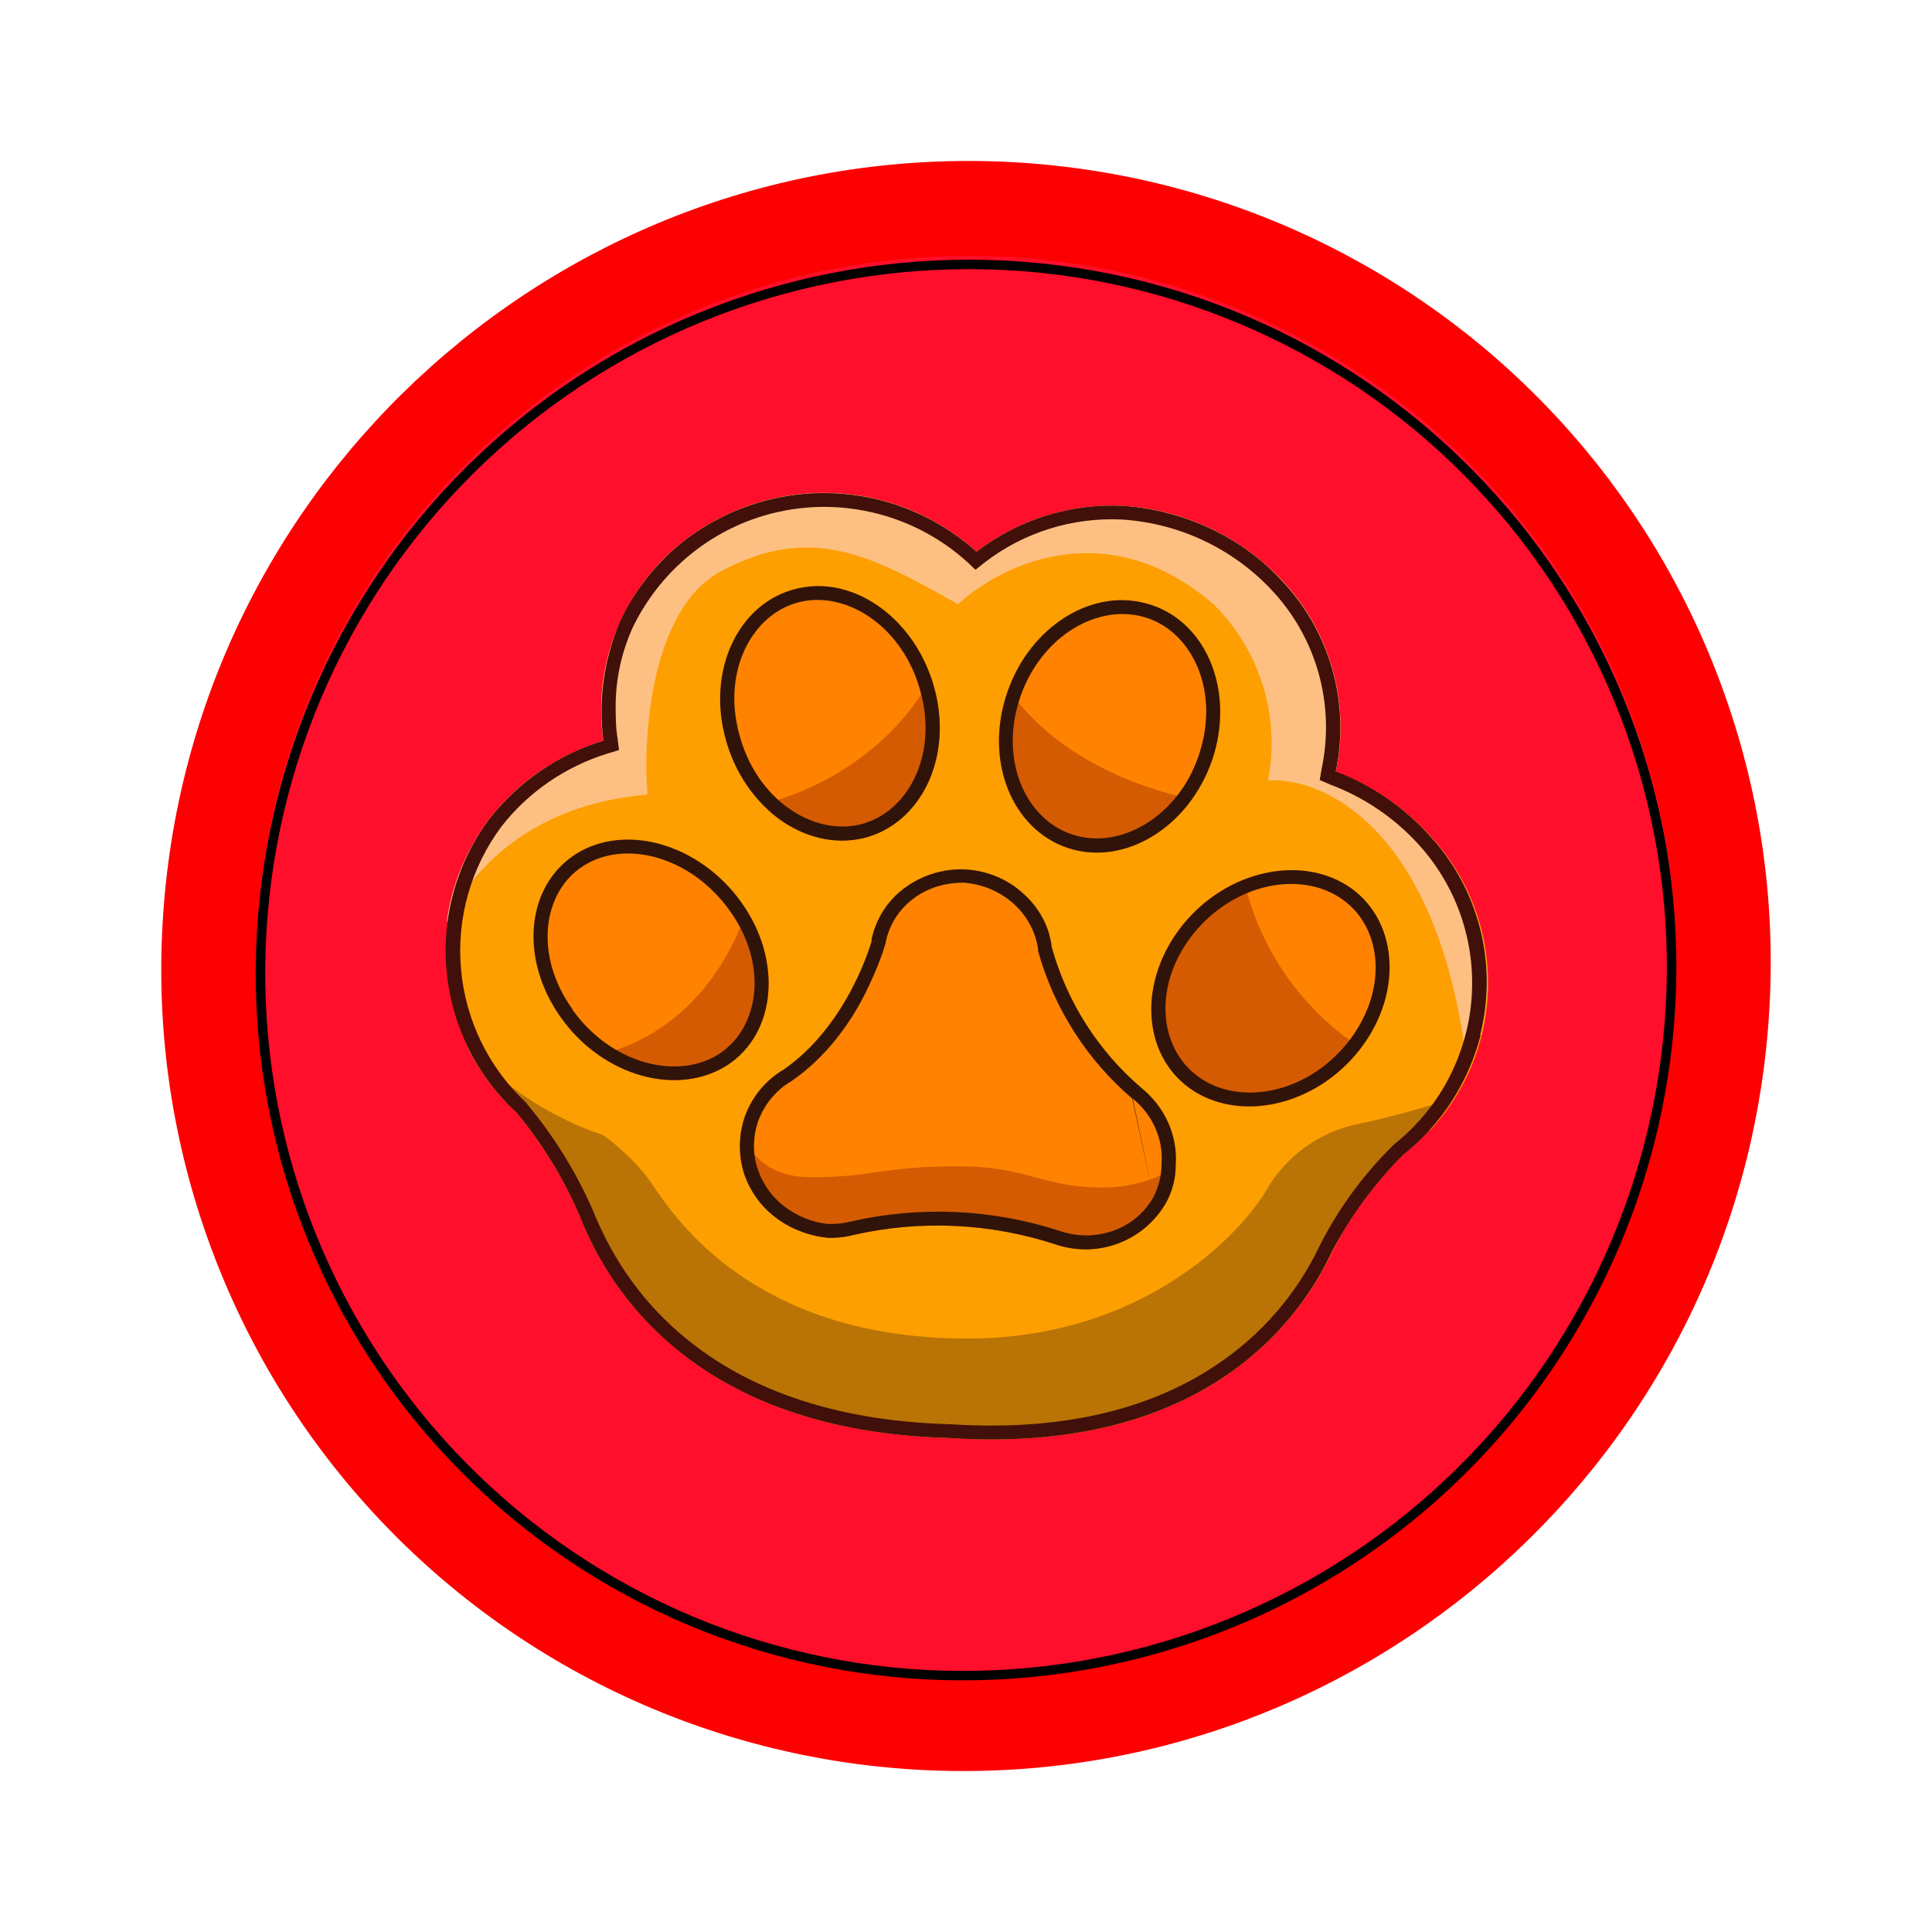 <svg width="24" height="24" viewBox="0 0 24 24" fill="none" xmlns="http://www.w3.org/2000/svg">
<path d="M21.98 12.529C22.056 11.22 21.873 9.909 21.44 8.671C21.008 7.433 20.335 6.293 19.461 5.316C18.587 4.338 17.528 3.544 16.345 2.977C15.163 2.411 13.88 2.084 12.57 2.014C7.054 1.72 2.332 5.955 2.02 11.471C1.944 12.78 2.127 14.091 2.56 15.329C2.992 16.567 3.664 17.707 4.539 18.684C5.413 19.662 6.472 20.456 7.655 21.023C8.837 21.589 10.12 21.916 11.429 21.986C16.946 22.28 21.668 18.046 21.98 12.529Z" fill="#FD0001"/>
<path d="M20.81 12.47C20.877 11.315 20.715 10.157 20.334 9.064C19.952 7.971 19.358 6.964 18.586 6.102C17.813 5.239 16.878 4.538 15.834 4.038C14.789 3.539 13.656 3.251 12.5 3.191C10.161 3.069 7.868 3.878 6.123 5.442C4.379 7.006 3.324 9.196 3.191 11.535C3.124 12.691 3.287 13.848 3.669 14.94C4.051 16.032 4.645 17.038 5.417 17.9C6.189 18.762 7.124 19.463 8.168 19.962C9.212 20.461 10.345 20.749 11.5 20.809C13.84 20.931 16.133 20.122 17.877 18.558C19.622 16.994 20.676 14.803 20.81 12.464V12.47Z" fill="#FF0F2B"/>
<path d="M20.692 12.506C20.758 11.366 20.597 10.225 20.22 9.147C19.842 8.07 19.256 7.078 18.494 6.227C17.733 5.377 16.811 4.686 15.781 4.193C14.751 3.7 13.634 3.415 12.495 3.355C10.186 3.235 7.924 4.033 6.203 5.576C4.481 7.119 3.441 9.28 3.309 11.588C3.243 12.729 3.403 13.87 3.78 14.948C4.157 16.027 4.743 17.02 5.505 17.87C6.266 18.721 7.189 19.413 8.219 19.907C9.249 20.4 10.366 20.685 11.507 20.745C13.815 20.865 16.077 20.067 17.799 18.524C19.52 16.981 20.56 14.819 20.692 12.512V12.506ZM12.5 3.238C17.364 3.496 21.086 7.648 20.81 12.512C20.678 14.852 19.624 17.044 17.88 18.609C16.135 20.174 13.841 20.984 11.501 20.862C10.345 20.802 9.212 20.514 8.167 20.015C7.123 19.515 6.188 18.814 5.415 17.951C4.643 17.089 4.049 16.082 3.667 14.989C3.285 13.896 3.124 12.738 3.191 11.582C3.325 9.243 4.379 7.053 6.124 5.489C7.868 3.925 10.161 3.116 12.5 3.238Z" fill="black"/>
<path d="M17.764 14.041C18.232 13.54 18.491 12.878 18.486 12.192C18.482 11.507 18.215 10.848 17.74 10.354C17.422 10.013 17.03 9.751 16.593 9.589C16.684 9.167 16.67 8.73 16.553 8.315C16.436 7.9 16.22 7.52 15.923 7.207C15.405 6.66 14.699 6.33 13.947 6.284C13.293 6.253 12.649 6.455 12.13 6.854C11.61 6.382 10.932 6.121 10.229 6.123C9.527 6.124 8.85 6.387 8.331 6.86C8.011 7.152 7.768 7.519 7.622 7.927C7.477 8.335 7.433 8.772 7.496 9.201C6.931 9.377 6.437 9.712 6.09 10.159C5.684 10.703 5.492 11.378 5.553 12.054C5.614 12.731 5.923 13.361 6.42 13.823C6.743 14.217 7.008 14.652 7.208 15.117C7.561 16.017 8.637 17.781 11.795 17.863C14.947 18.069 16.146 16.41 16.552 15.546C16.845 14.966 17.255 14.453 17.758 14.041H17.764Z" fill="#FD9F01"/>
<path d="M10.724 10.412C11.441 10.236 11.841 9.407 11.606 8.548C11.377 7.695 10.606 7.137 9.895 7.313C9.177 7.489 8.778 8.313 9.013 9.171C9.242 10.03 10.012 10.583 10.724 10.406V10.412ZM9.025 13.235C9.642 12.841 9.73 11.929 9.201 11.206C8.689 10.483 7.766 10.218 7.143 10.618C6.531 11.012 6.449 11.918 6.966 12.641C7.484 13.364 8.407 13.629 9.025 13.235ZM14.235 7.495C14.952 7.684 15.329 8.519 15.082 9.366C14.829 10.212 14.047 10.742 13.329 10.553C12.612 10.359 12.235 9.524 12.488 8.677C12.735 7.836 13.518 7.301 14.235 7.495ZM16.869 13.065C17.422 12.382 17.387 11.477 16.787 11.036C16.181 10.601 15.246 10.8 14.694 11.488C14.141 12.176 14.176 13.076 14.776 13.517C15.382 13.953 16.317 13.752 16.869 13.065ZM13.065 11.771C13.255 12.451 13.644 13.059 14.182 13.517C14.324 13.627 14.437 13.771 14.511 13.935C14.585 14.099 14.617 14.279 14.605 14.458C14.605 14.635 14.564 14.799 14.482 14.946C14.348 15.177 14.138 15.354 13.888 15.447C13.639 15.541 13.364 15.544 13.112 15.458C12.303 15.193 11.437 15.152 10.606 15.34C10.501 15.368 10.392 15.38 10.283 15.376C10.048 15.352 9.813 15.264 9.624 15.117C9.441 14.975 9.305 14.78 9.236 14.558C9.172 14.335 9.177 14.1 9.248 13.882C9.324 13.664 9.466 13.47 9.66 13.335L9.701 13.306L9.724 13.294C10.548 12.729 10.83 11.682 10.83 11.682C10.877 11.424 11.018 11.194 11.23 11.036C11.446 10.873 11.712 10.79 11.982 10.8C12.253 10.812 12.512 10.918 12.706 11.095C12.906 11.271 13.035 11.506 13.065 11.765V11.771Z" fill="#FF8300"/>
<path d="M11.606 8.548C11.841 9.407 11.441 10.236 10.724 10.412C10.496 10.456 10.261 10.441 10.041 10.366C9.822 10.292 9.625 10.162 9.471 9.989C10.065 9.848 11.024 9.401 11.571 8.419L11.606 8.548ZM9.277 11.312C8.866 12.476 8.072 12.958 7.437 13.105C7.942 13.458 8.566 13.529 9.024 13.235C9.612 12.858 9.718 12.018 9.277 11.312ZM16.904 13.017C16.166 12.536 15.644 11.784 15.452 10.924C15.17 11.041 14.905 11.229 14.693 11.488C14.141 12.176 14.176 13.076 14.782 13.517C15.381 13.952 16.317 13.752 16.869 13.064L16.904 13.017ZM14.805 9.93C13.541 9.648 12.841 9.03 12.529 8.56L12.488 8.677C12.235 9.524 12.617 10.359 13.329 10.553C13.87 10.694 14.446 10.43 14.805 9.93ZM13.7 14.752C14.07 14.752 14.382 14.635 14.605 14.505C14.599 14.658 14.558 14.811 14.482 14.946C14.347 15.176 14.137 15.352 13.887 15.445C13.638 15.539 13.364 15.543 13.111 15.458C12.303 15.193 11.437 15.152 10.606 15.34C10.501 15.368 10.392 15.38 10.283 15.376C10.048 15.352 9.812 15.264 9.63 15.117C9.445 14.975 9.307 14.78 9.236 14.558C9.183 14.382 9.177 14.205 9.207 14.035C9.283 14.293 9.512 14.623 10.065 14.623C10.489 14.623 10.718 14.588 10.947 14.552C11.182 14.523 11.418 14.488 11.882 14.488C12.353 14.488 12.617 14.558 12.87 14.629C13.106 14.687 13.329 14.752 13.694 14.752H13.7Z" fill="#D55B03"/>
<path fill-rule="evenodd" clip-rule="evenodd" d="M9.936 7.478C9.348 7.619 8.966 8.33 9.184 9.124C9.395 9.924 10.089 10.383 10.683 10.242C11.271 10.101 11.654 9.389 11.436 8.595C11.224 7.795 10.53 7.337 9.936 7.478ZM11.607 8.548C11.842 9.407 11.442 10.236 10.725 10.412C10.007 10.583 9.243 10.03 9.013 9.177C8.778 8.319 9.178 7.484 9.895 7.313C10.613 7.137 11.377 7.695 11.607 8.548ZM7.114 12.547C7.596 13.217 8.413 13.423 8.931 13.094C9.437 12.765 9.548 11.976 9.06 11.306C8.578 10.636 7.761 10.424 7.243 10.759C6.737 11.083 6.631 11.871 7.114 12.541V12.547ZM9.207 11.206C9.725 11.929 9.642 12.841 9.031 13.235C8.407 13.629 7.484 13.364 6.973 12.647C6.449 11.918 6.531 11.012 7.149 10.612C7.766 10.218 8.69 10.483 9.207 11.206ZM14.065 13.647C13.501 13.165 13.093 12.526 12.895 11.812V11.788C12.865 11.577 12.759 11.377 12.589 11.224C12.424 11.077 12.207 10.983 11.971 10.965C11.736 10.965 11.518 11.03 11.336 11.171C11.16 11.306 11.042 11.5 11.001 11.712V11.724L10.824 11.682C10.877 11.424 11.018 11.194 11.23 11.036C11.447 10.873 11.713 10.79 11.983 10.8C12.253 10.812 12.512 10.918 12.706 11.095C12.906 11.271 13.036 11.506 13.065 11.765C13.254 12.447 13.644 13.058 14.182 13.517C14.465 13.747 14.629 14.1 14.606 14.458C14.606 14.635 14.565 14.799 14.482 14.946C14.348 15.177 14.139 15.354 13.889 15.447C13.639 15.541 13.364 15.544 13.112 15.458C12.303 15.193 11.437 15.152 10.607 15.34C10.501 15.368 10.392 15.38 10.283 15.376C10.048 15.352 9.813 15.264 9.625 15.117C9.441 14.975 9.306 14.78 9.237 14.558C9.172 14.335 9.178 14.1 9.248 13.882C9.325 13.664 9.466 13.47 9.66 13.335L9.701 13.306L9.725 13.294C10.548 12.729 10.83 11.682 10.83 11.682L11.001 11.724L10.995 11.735C10.978 11.795 10.959 11.854 10.936 11.912C10.895 12.024 10.83 12.176 10.742 12.353C10.566 12.7 10.272 13.129 9.825 13.435L9.795 13.453L9.76 13.476C9.595 13.594 9.478 13.758 9.413 13.941C9.354 14.123 9.348 14.323 9.407 14.505C9.466 14.693 9.578 14.858 9.737 14.982C9.895 15.105 10.089 15.187 10.295 15.205C10.389 15.205 10.472 15.199 10.56 15.176C11.425 14.977 12.327 15.017 13.171 15.293C13.314 15.342 13.466 15.358 13.615 15.339C13.765 15.321 13.909 15.269 14.035 15.187C14.159 15.105 14.259 14.993 14.329 14.87M14.329 14.87C14.394 14.741 14.429 14.605 14.429 14.458V14.452C14.453 14.146 14.312 13.841 14.071 13.647M14.912 9.318C15.147 8.536 14.782 7.813 14.194 7.66C13.594 7.501 12.889 7.942 12.653 8.724C12.418 9.512 12.783 10.23 13.377 10.383C13.971 10.542 14.682 10.101 14.912 9.318ZM12.489 8.677C12.236 9.524 12.612 10.359 13.33 10.553C14.047 10.742 14.829 10.212 15.082 9.366C15.329 8.519 14.953 7.684 14.235 7.495C13.518 7.301 12.736 7.836 12.489 8.677ZM16.735 12.959C17.246 12.323 17.182 11.536 16.682 11.177C16.176 10.812 15.347 10.959 14.829 11.594C14.318 12.229 14.388 13.018 14.888 13.376C15.388 13.741 16.223 13.594 16.735 12.959ZM16.788 11.036C17.387 11.471 17.423 12.382 16.87 13.065C16.317 13.747 15.382 13.947 14.776 13.517C14.177 13.082 14.141 12.176 14.694 11.488C15.247 10.806 16.182 10.606 16.788 11.036Z" fill="#301409"/>
<path d="M18.058 13.641C17.889 13.91 17.676 14.148 17.429 14.347C17.076 14.699 16.776 15.111 16.546 15.546C16.147 16.41 14.947 18.069 11.795 17.863C8.643 17.781 7.561 16.017 7.208 15.117C7.008 14.65 6.743 14.214 6.42 13.823C6.164 13.59 5.954 13.311 5.802 13C6.263 13.503 6.843 13.882 7.49 14.1C7.608 14.182 7.902 14.417 8.102 14.711L8.125 14.746C8.407 15.158 9.395 16.628 12.018 16.628C14.171 16.628 15.423 15.352 15.776 14.711C16.014 14.342 16.384 14.079 16.811 13.976C17.233 13.887 17.649 13.775 18.058 13.641Z" fill="#B97405"/>
<path d="M5.549 11.459C5.82 10.859 6.555 9.995 8.043 9.871C7.984 9.136 8.09 7.554 8.96 7.095C10.054 6.513 10.789 6.872 11.901 7.507C12.477 6.978 13.782 6.39 15.076 7.507C15.36 7.788 15.57 8.135 15.688 8.516C15.806 8.898 15.828 9.303 15.752 9.695C16.429 9.648 17.87 10.283 18.222 13.223L18.393 12.847C18.502 12.409 18.498 11.952 18.383 11.516C18.268 11.08 18.045 10.68 17.734 10.354C17.418 10.014 17.028 9.752 16.593 9.589C16.684 9.167 16.67 8.73 16.553 8.315C16.436 7.9 16.22 7.52 15.923 7.207C15.405 6.66 14.699 6.33 13.947 6.284C13.293 6.253 12.649 6.455 12.13 6.854C11.61 6.382 10.932 6.121 10.229 6.123C9.527 6.124 8.85 6.387 8.331 6.86C8.011 7.152 7.768 7.519 7.622 7.927C7.477 8.335 7.433 8.772 7.496 9.201C6.931 9.377 6.437 9.712 6.09 10.159C5.796 10.542 5.608 10.989 5.549 11.453V11.459Z" fill="#FDC082"/>
<path d="M16.393 9.695L16.417 9.554C16.502 9.158 16.488 8.748 16.379 8.358C16.269 7.969 16.066 7.612 15.787 7.319C15.303 6.808 14.643 6.5 13.941 6.454C13.328 6.423 12.723 6.61 12.236 6.984L12.118 7.078L12.012 6.978C11.654 6.655 11.214 6.436 10.74 6.345C10.267 6.253 9.777 6.293 9.325 6.46C8.682 6.699 8.158 7.178 7.86 7.795C7.724 8.095 7.652 8.419 7.648 8.748V8.754C7.648 8.895 7.648 9.036 7.672 9.177L7.69 9.318L7.549 9.36C7.019 9.524 6.561 9.842 6.231 10.265C5.85 10.775 5.67 11.407 5.727 12.041C5.783 12.675 6.072 13.265 6.537 13.7L6.549 13.711V13.717C6.886 14.12 7.163 14.57 7.372 15.052C7.549 15.487 7.884 16.122 8.566 16.663C9.236 17.198 10.26 17.651 11.8 17.692H11.806C13.347 17.793 14.394 17.434 15.099 16.963C15.659 16.595 16.106 16.08 16.393 15.476C16.628 15.011 16.934 14.594 17.305 14.229L17.316 14.217C17.593 13.998 17.822 13.724 17.987 13.413C18.153 13.101 18.253 12.759 18.28 12.407C18.307 12.055 18.261 11.702 18.145 11.368C18.029 11.035 17.845 10.73 17.605 10.471C17.307 10.15 16.939 9.902 16.529 9.748L16.393 9.689V9.695ZM18.393 12.859C18.242 13.447 17.904 13.969 17.428 14.347C17.075 14.699 16.776 15.111 16.546 15.546C16.146 16.41 14.947 18.069 11.794 17.863C8.636 17.781 7.56 16.017 7.207 15.117C7.008 14.65 6.743 14.214 6.419 13.823C5.919 13.363 5.608 12.732 5.547 12.055C5.486 11.377 5.679 10.701 6.09 10.159C6.45 9.704 6.941 9.37 7.496 9.201C7.431 8.699 7.502 8.189 7.701 7.725C7.848 7.401 8.066 7.107 8.331 6.86C8.85 6.388 9.527 6.126 10.229 6.125C10.931 6.123 11.609 6.384 12.13 6.854C12.65 6.454 13.296 6.251 13.953 6.284C14.705 6.337 15.417 6.666 15.917 7.207C16.214 7.519 16.431 7.898 16.549 8.312C16.666 8.725 16.682 9.162 16.593 9.583C17.028 9.748 17.419 10.012 17.734 10.353C18.046 10.682 18.269 11.084 18.383 11.522C18.497 11.96 18.498 12.42 18.387 12.859H18.393Z" fill="#41100A"/>
</svg>
